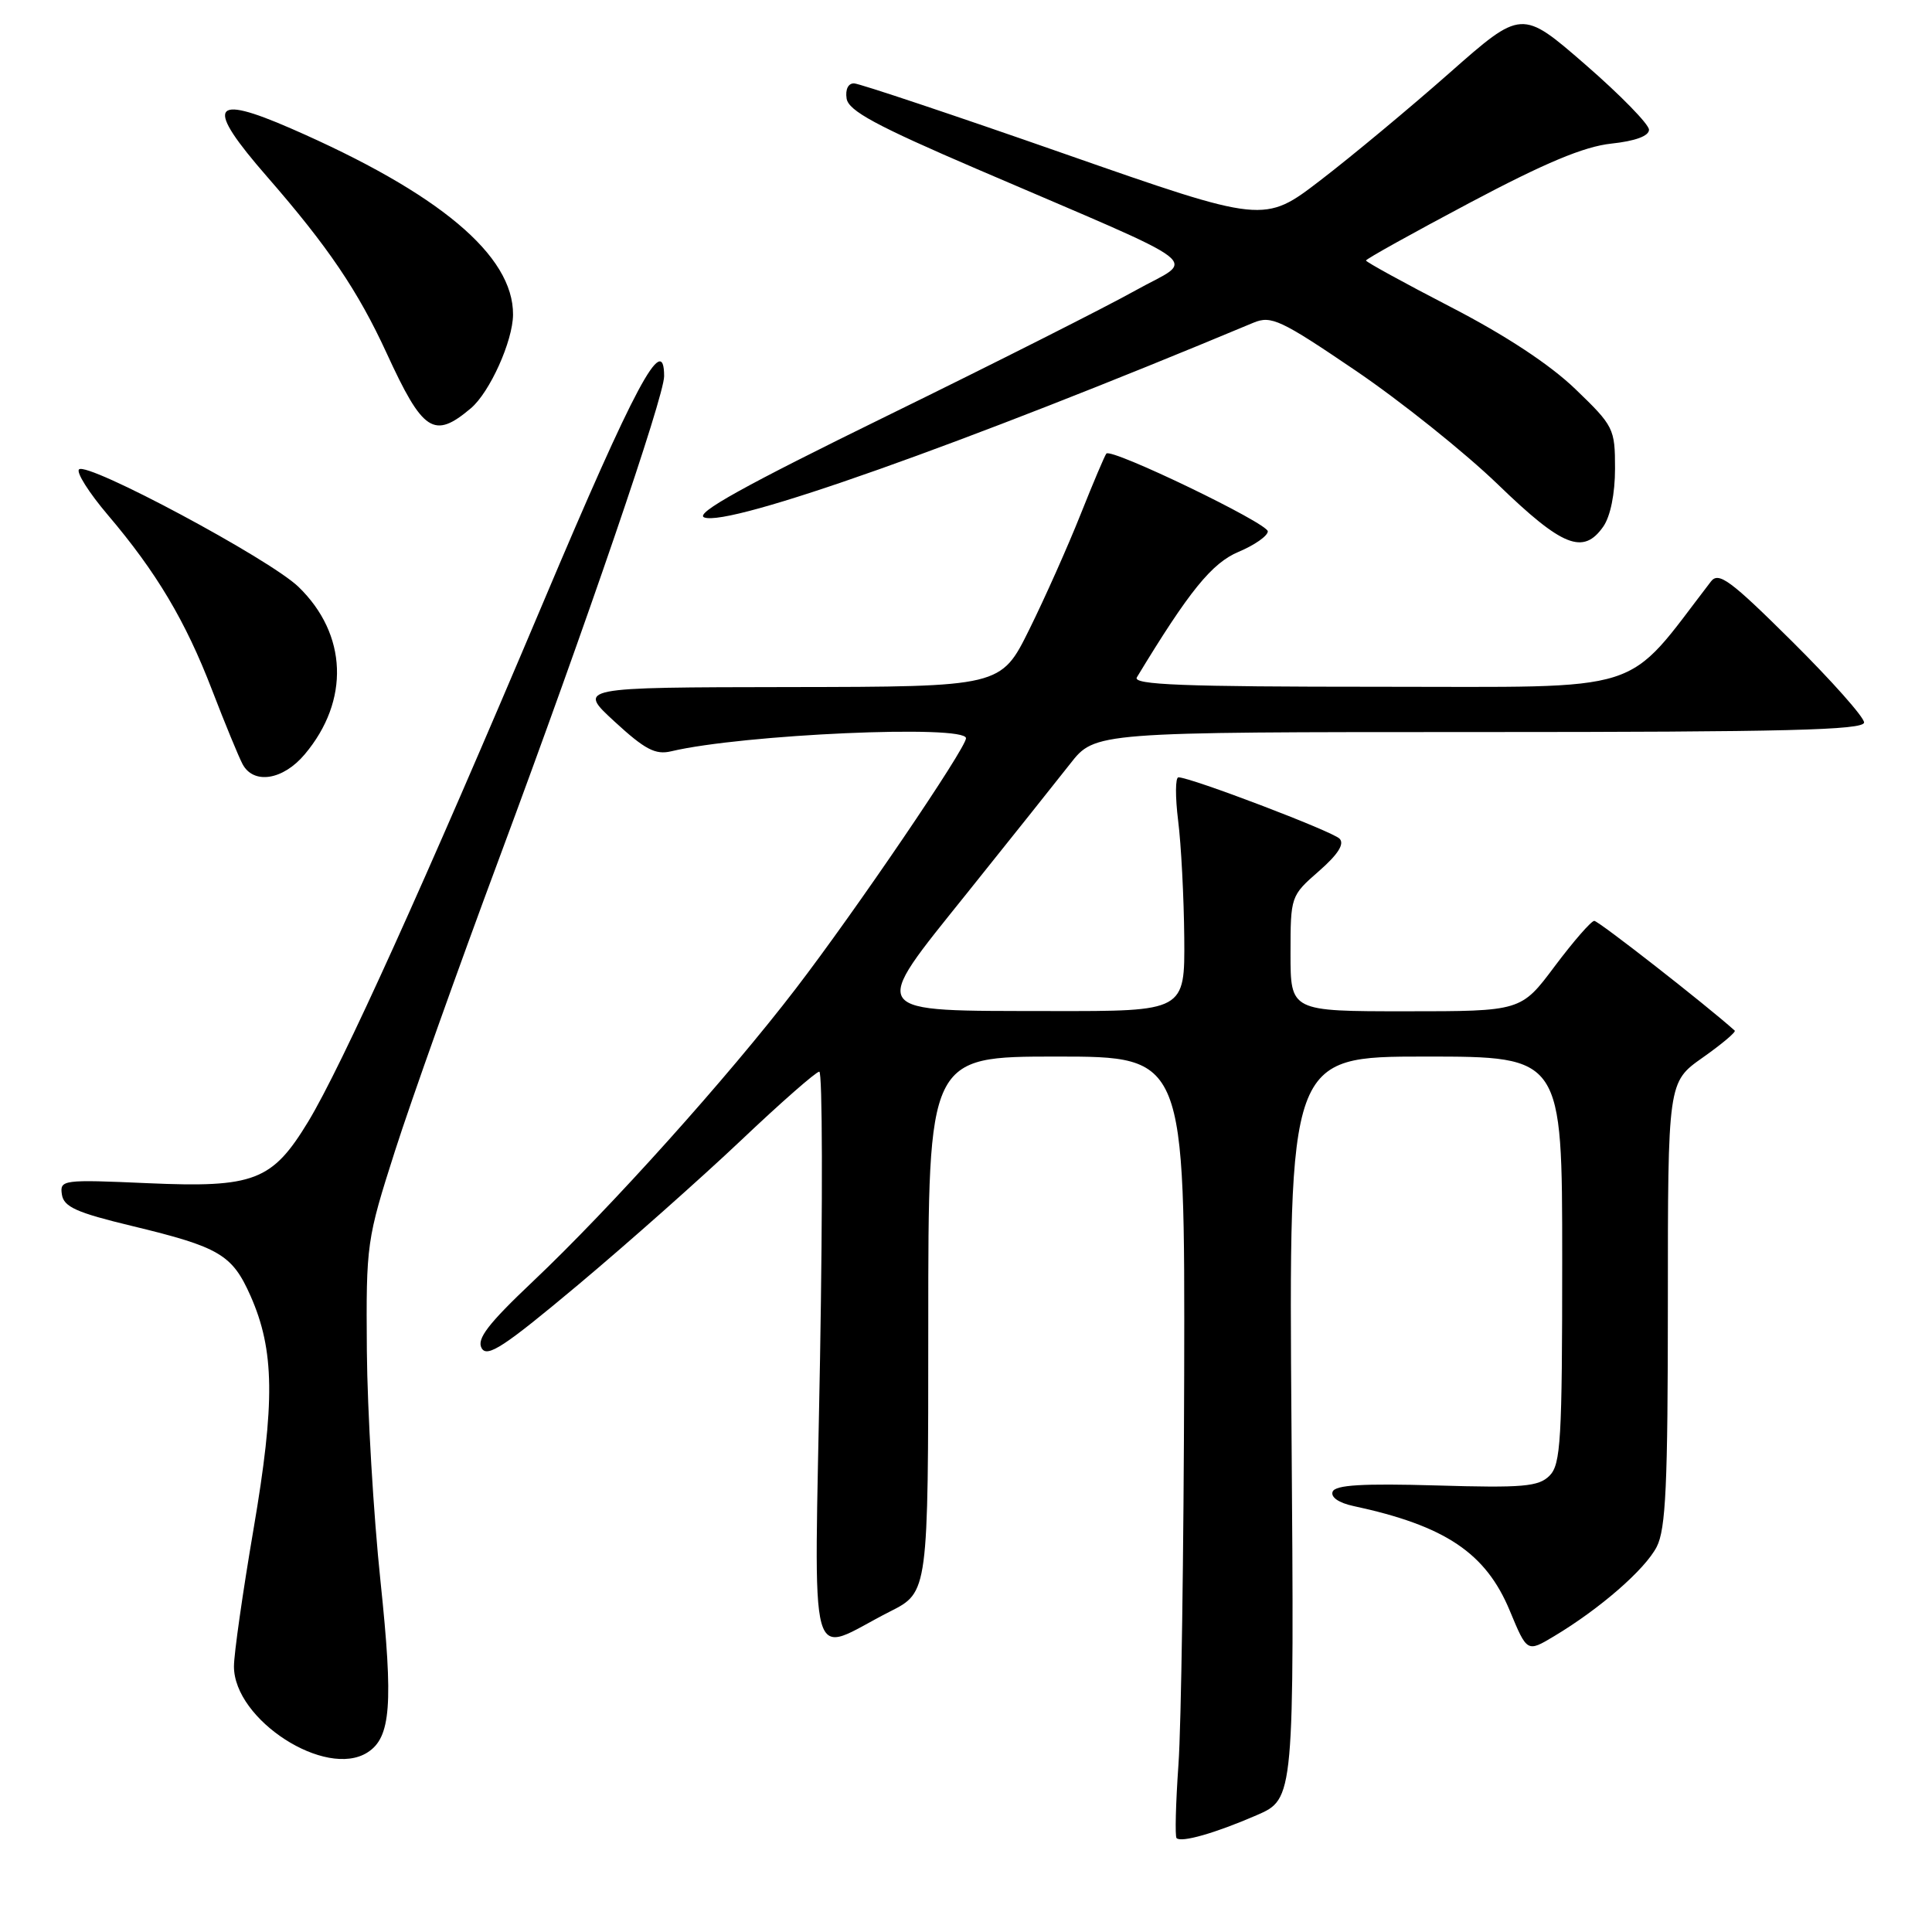 <?xml version="1.0" encoding="UTF-8" standalone="no"?>
<!DOCTYPE svg PUBLIC "-//W3C//DTD SVG 1.1//EN" "http://www.w3.org/Graphics/SVG/1.1/DTD/svg11.dtd" >
<svg xmlns="http://www.w3.org/2000/svg" xmlns:xlink="http://www.w3.org/1999/xlink" version="1.1" viewBox="0 0 256 256">
 <g >
 <path fill="currentColor"
d=" M 166.50 240.53 C 171.50 238.36 171.50 238.36 171.13 189.18 C 170.76 140.00 170.76 140.00 188.88 140.00 C 207.00 140.00 207.00 140.00 207.00 166.93 C 207.00 190.83 206.81 194.05 205.32 195.54 C 203.87 196.99 201.80 197.17 190.34 196.83 C 180.55 196.55 176.92 196.76 176.58 197.66 C 176.30 198.38 177.40 199.14 179.31 199.55 C 191.49 202.16 196.88 205.76 200.06 213.44 C 202.35 218.95 202.35 218.95 205.92 216.81 C 212.00 213.17 217.96 207.98 219.52 204.97 C 220.73 202.62 221.00 196.75 221.00 172.74 C 221.00 143.39 221.00 143.39 225.61 140.14 C 228.15 138.35 230.06 136.74 229.86 136.56 C 226.06 133.15 211.80 122.01 211.25 122.02 C 210.84 122.03 208.49 124.73 206.02 128.02 C 201.55 134.00 201.55 134.00 186.27 134.00 C 171.00 134.00 171.00 134.00 171.00 126.36 C 171.00 118.77 171.03 118.69 174.75 115.44 C 177.29 113.22 178.18 111.83 177.50 111.13 C 176.55 110.15 157.77 103.00 156.15 103.00 C 155.73 103.00 155.72 105.59 156.11 108.75 C 156.51 111.91 156.87 118.89 156.92 124.25 C 157.00 134.00 157.00 134.00 139.25 133.97 C 114.67 133.92 115.13 134.58 128.18 118.29 C 133.86 111.21 139.98 103.52 141.80 101.21 C 145.09 97.00 145.09 97.00 196.05 97.00 C 236.57 97.00 247.00 96.74 247.00 95.73 C 247.00 95.03 242.70 90.19 237.45 84.98 C 229.25 76.84 227.72 75.72 226.70 77.06 C 215.08 92.17 218.77 91.00 182.79 91.00 C 156.73 91.00 150.04 90.74 150.64 89.75 C 157.56 78.33 160.57 74.61 164.12 73.12 C 166.24 72.23 167.98 71.01 167.99 70.41 C 168.00 69.33 147.29 59.35 146.60 60.10 C 146.40 60.32 144.86 63.95 143.18 68.17 C 141.50 72.39 138.44 79.26 136.38 83.42 C 132.63 91.00 132.63 91.00 104.56 91.04 C 76.50 91.08 76.50 91.08 81.44 95.62 C 85.45 99.31 86.85 100.05 88.94 99.55 C 98.43 97.30 128.00 95.99 128.00 97.82 C 128.00 99.14 113.38 120.66 105.44 131.01 C 96.46 142.73 80.88 160.08 70.63 169.78 C 64.69 175.40 63.13 177.42 63.82 178.64 C 64.55 179.94 66.81 178.45 76.60 170.25 C 83.15 164.76 92.84 156.16 98.15 151.14 C 103.45 146.11 108.14 142.00 108.56 142.00 C 108.98 142.00 109.02 159.09 108.66 179.98 C 107.90 223.10 106.81 219.17 117.94 213.53 C 123.00 210.97 123.00 210.97 123.00 175.48 C 123.00 140.00 123.00 140.00 140.00 140.00 C 157.00 140.00 157.00 140.00 156.91 182.25 C 156.85 205.49 156.52 228.70 156.15 233.83 C 155.79 238.96 155.68 243.34 155.90 243.56 C 156.52 244.19 161.04 242.90 166.50 240.53 Z  M 48.69 232.21 C 51.80 230.24 52.13 225.84 50.42 209.55 C 49.49 200.72 48.68 186.97 48.61 179.00 C 48.50 164.79 48.58 164.26 52.34 152.50 C 54.45 145.90 60.70 128.35 66.23 113.50 C 77.73 82.58 88.00 52.56 88.00 49.85 C 88.00 43.83 84.12 51.07 72.01 79.75 C 56.26 117.03 45.27 141.30 40.84 148.62 C 36.07 156.48 33.69 157.40 19.60 156.78 C 8.30 156.28 7.91 156.33 8.20 158.27 C 8.44 159.92 10.14 160.68 17.50 162.45 C 29.11 165.25 30.77 166.24 33.20 171.72 C 36.38 178.91 36.47 185.80 33.59 202.64 C 32.17 210.96 31.00 219.14 31.00 220.81 C 31.00 227.89 43.16 235.73 48.69 232.21 Z  M 40.38 99.95 C 46.37 92.84 46.04 84.04 39.55 77.76 C 35.72 74.06 11.55 61.13 10.47 62.20 C 10.08 62.59 11.79 65.29 14.26 68.20 C 20.72 75.80 24.58 82.27 28.11 91.46 C 29.81 95.88 31.63 100.29 32.14 101.25 C 33.60 103.99 37.51 103.37 40.38 99.95 Z  M 212.44 69.78 C 213.39 68.42 214.00 65.42 214.00 62.08 C 214.00 56.79 213.83 56.45 208.75 51.56 C 205.38 48.31 199.47 44.42 192.25 40.69 C 186.06 37.49 181.00 34.71 181.00 34.52 C 181.00 34.32 187.19 30.88 194.75 26.87 C 204.72 21.58 209.88 19.42 213.50 19.03 C 216.69 18.69 218.50 18.02 218.50 17.19 C 218.50 16.47 214.70 12.58 210.06 8.55 C 201.63 1.23 201.63 1.23 192.06 9.67 C 186.80 14.31 179.12 20.70 175.00 23.86 C 167.50 29.62 167.50 29.62 141.00 20.36 C 126.42 15.26 113.91 11.08 113.18 11.05 C 112.40 11.02 111.99 11.84 112.18 13.06 C 112.43 14.68 116.09 16.66 129.50 22.42 C 160.94 35.94 158.44 34.02 150.45 38.49 C 146.63 40.63 131.80 48.12 117.50 55.12 C 98.61 64.37 91.99 68.04 93.31 68.56 C 96.61 69.84 127.45 58.91 166.09 42.76 C 168.44 41.78 169.70 42.37 179.59 49.08 C 185.59 53.15 194.10 59.96 198.50 64.21 C 207.03 72.46 209.79 73.56 212.44 69.78 Z  M 62.39 54.10 C 64.90 51.98 67.95 45.20 67.98 41.70 C 68.04 33.84 58.20 25.59 38.55 17.02 C 27.93 12.39 27.15 13.96 35.38 23.40 C 43.46 32.67 47.43 38.54 51.22 46.77 C 56.04 57.27 57.50 58.23 62.39 54.10 Z "/>
</g>
</svg>